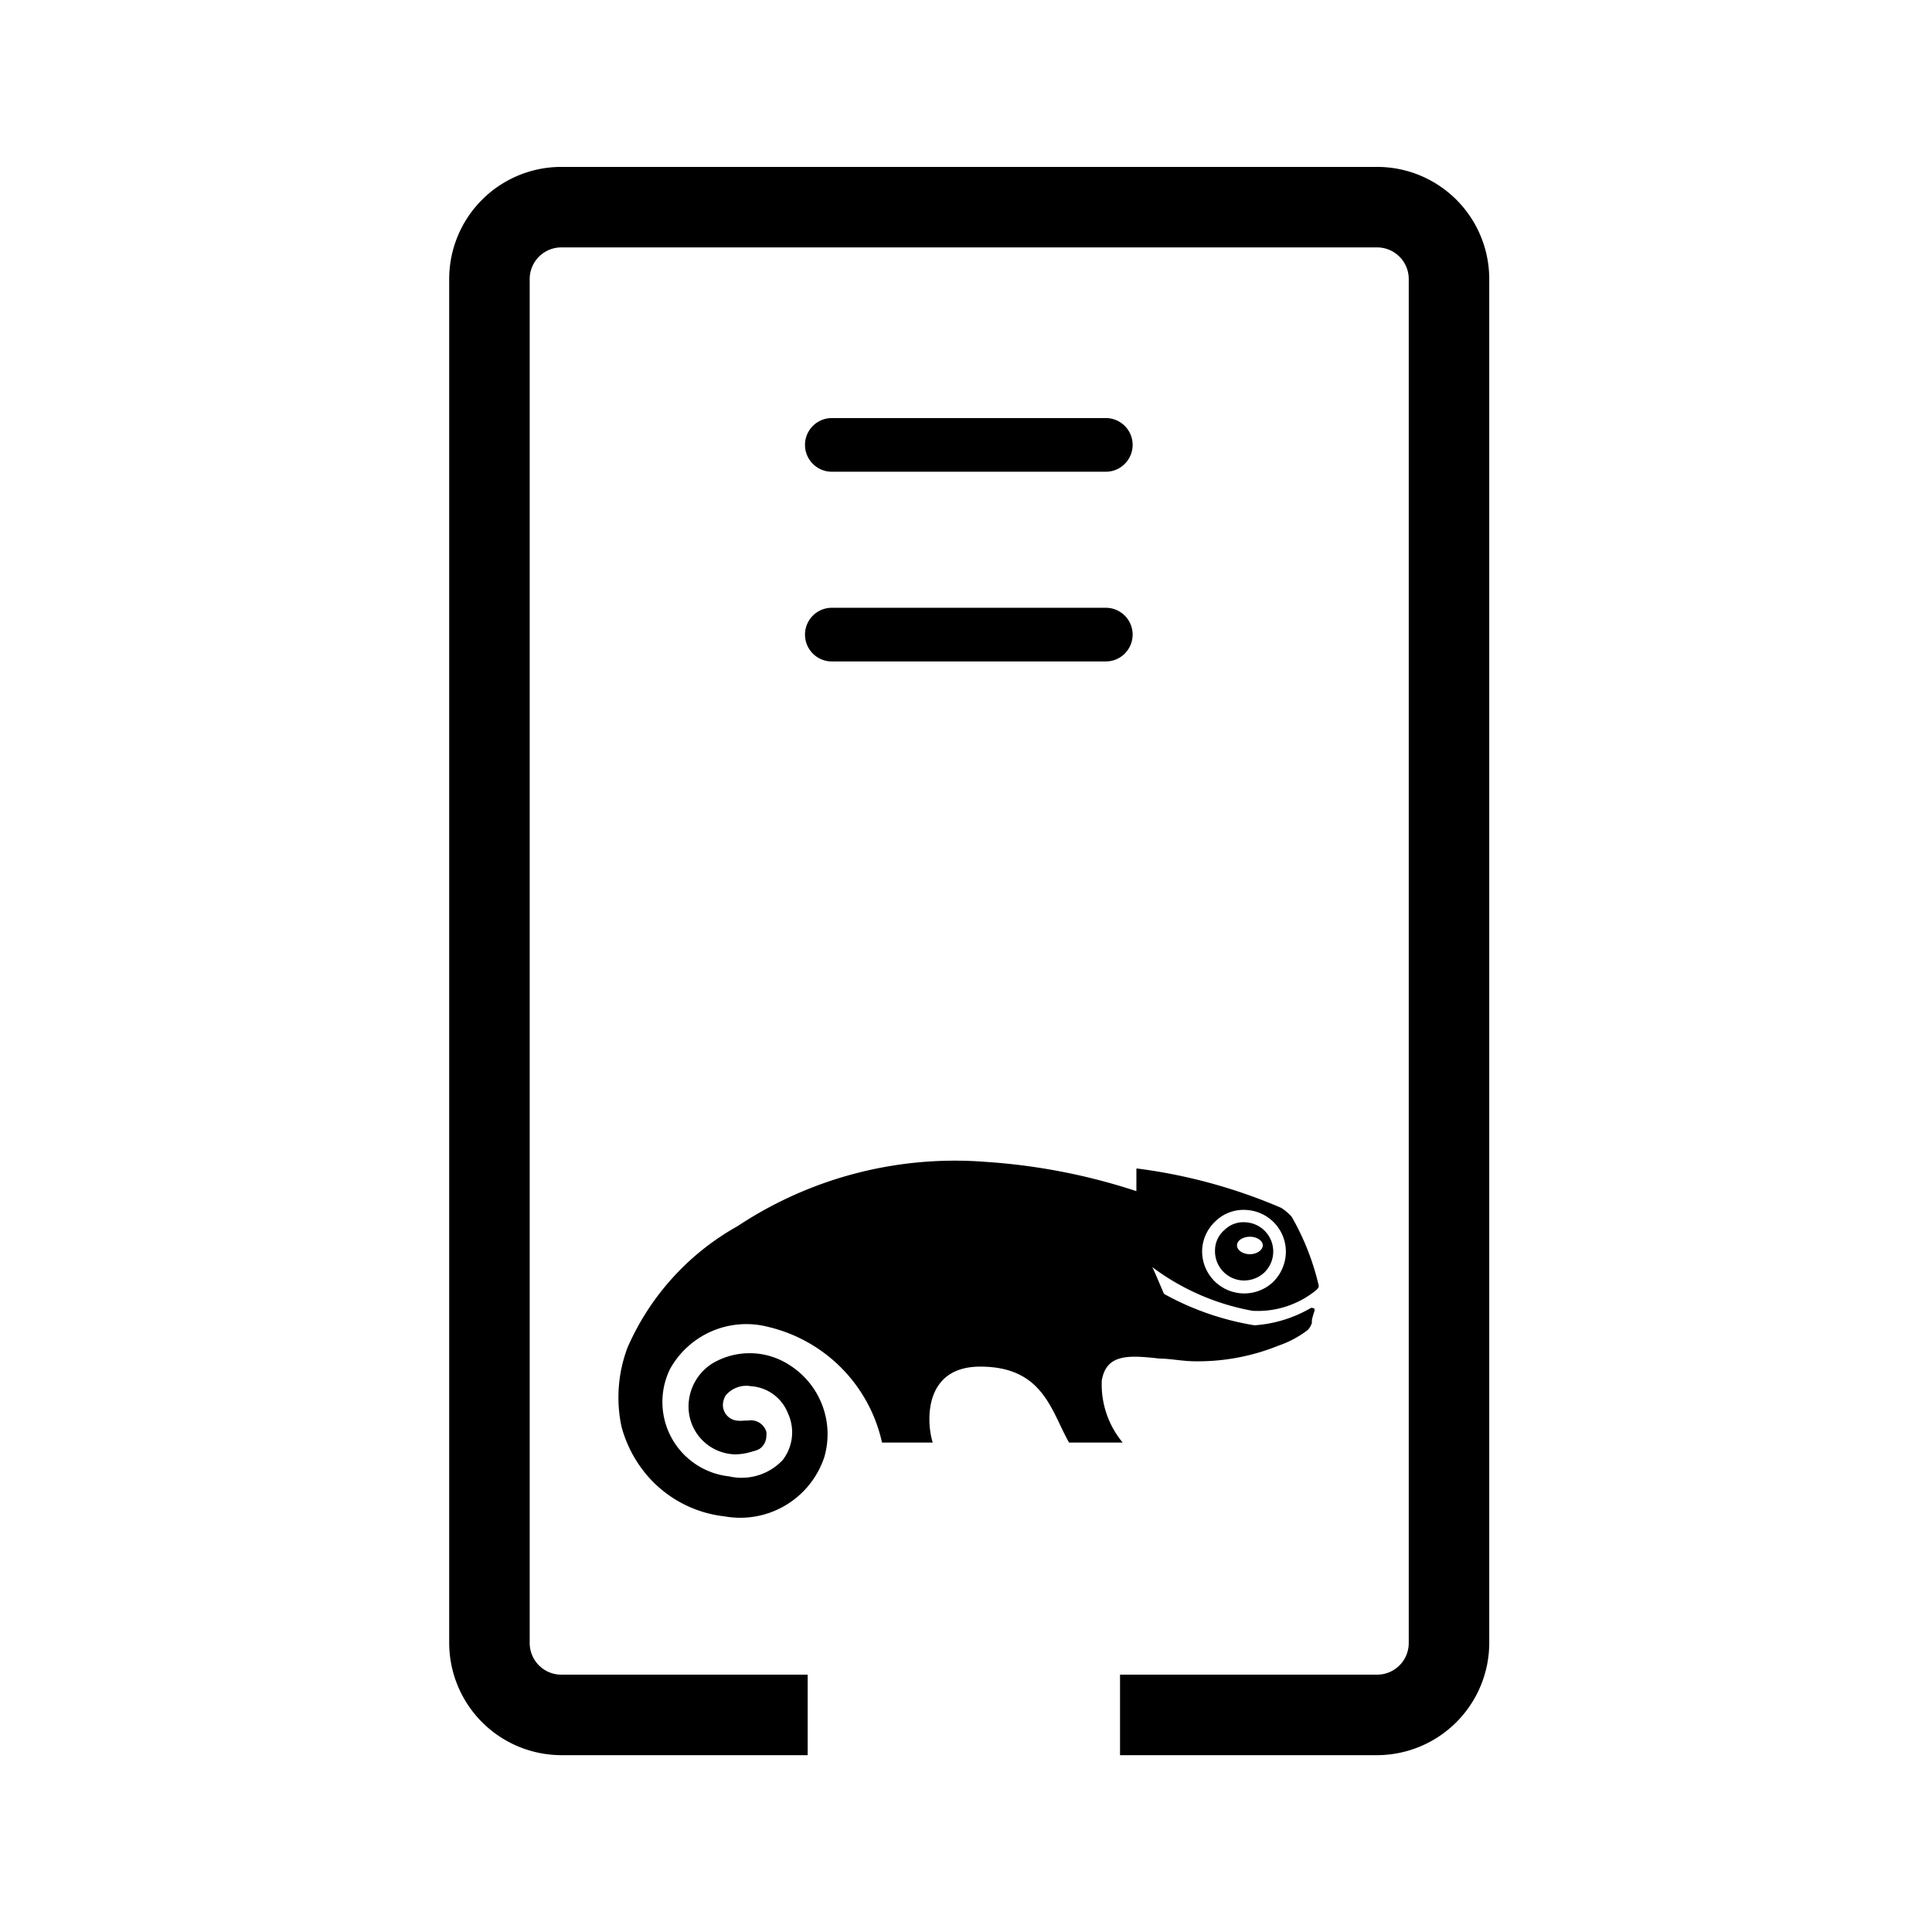 <svg xmlns="http://www.w3.org/2000/svg" viewBox="0 0 72 72">
  <g>
    <path d="M51.32,65.41H41.74v-3h9.58a1.18,1.18,0,0,0,1.18-1.19V10.4a1.18,1.18,0,0,0-1.18-1.18H20.92a1.18,1.18,0,0,0-1.18,1.18V61.22a1.18,1.18,0,0,0,1.18,1.19H30.1v3H20.92a4.19,4.19,0,0,1-4.18-4.19V10.4a4.18,4.18,0,0,1,4.18-4.18h30.4A4.18,4.18,0,0,1,55.5,10.4V61.22A4.19,4.19,0,0,1,51.32,65.41Z" />
    <path d="M41.21,17.58H31a1,1,0,0,1,0-2H41.21a1,1,0,1,1,0,2Z" />
    <path d="M41.21,24.65H31a1,1,0,0,1,0-2H41.21a1,1,0,0,1,0,2Z" />
    <path d="M46.33,47.72a1.11,1.11,0,0,0,.78-.29,1.09,1.09,0,0,0-.71-1.88,1,1,0,0,0-.77.29,1,1,0,0,0-.35.75A1.09,1.09,0,0,0,46.33,47.72Zm.25-1.63c.27,0,.48.15.48.32s-.21.33-.48.33-.48-.15-.48-.33S46.32,46.09,46.58,46.09Z" />
    <path d="M49,48.12s.18-.12.14-.23a9.39,9.39,0,0,0-1-2.54,1.74,1.74,0,0,0-.4-.34,20,20,0,0,0-5.34-1.46s-.05,0-.05,0,0,.76,0,.84a22.74,22.74,0,0,0-5.61-1.09,14.66,14.66,0,0,0-9.23,2.38l-.12.07a9.57,9.57,0,0,0-4,4.46,5.25,5.25,0,0,0-.23,2.95,4.63,4.63,0,0,0,.69,1.48A4.44,4.44,0,0,0,27,56.51a3.3,3.3,0,0,0,3.72-2.21,3.05,3.05,0,0,0-1.3-3.43,2.72,2.72,0,0,0-2.87-.06,1.9,1.9,0,0,0-.89,1.62A1.78,1.78,0,0,0,27.4,54.2a2.22,2.22,0,0,0,.65-.11A1.13,1.13,0,0,0,28.3,54h0a.59.59,0,0,0,.26-.48.78.78,0,0,0,0-.16.6.6,0,0,0-.68-.42h0l-.05,0-.08,0a1.32,1.32,0,0,1-.31,0,.59.59,0,0,1-.5-.58h0a.73.73,0,0,1,.1-.35,1,1,0,0,1,.95-.35,1.59,1.59,0,0,1,1.37,1,1.69,1.69,0,0,1-.19,1.75,2.1,2.1,0,0,1-2,.61,2.79,2.79,0,0,1-2.2-4,3.25,3.25,0,0,1,3.66-1.57,5.68,5.68,0,0,1,4.24,4.31h1.89c-.23-.72-.37-2.83,1.77-2.83,2.35,0,2.64,1.65,3.31,2.83h2a3.38,3.38,0,0,1-.78-2.31c.17-1,1-.95,2.15-.82.38,0,.81.09,1.25.1a8,8,0,0,0,3.18-.58,3.84,3.84,0,0,0,1.09-.58.65.65,0,0,0,.16-.27l0-.08c0-.08.07-.27.1-.38s-.13-.1-.13-.1a4.82,4.82,0,0,1-2.11.65,10.4,10.4,0,0,1-3.37-1.17l0,0c-.06-.13-.37-.88-.44-1a8.84,8.84,0,0,0,3.74,1.63A3.44,3.44,0,0,0,49,48.12ZM44.8,46.59a1.55,1.55,0,0,1,.5-1.08,1.49,1.49,0,0,1,1.11-.42,1.56,1.56,0,0,1,1.51,1.61,1.6,1.6,0,0,1-.49,1.09,1.57,1.57,0,0,1-2.63-1.2Z" />
  </g>
  <rect x="0.36" y="0.36" width="71.28" height="71.28" fill="none"/>
</svg>
